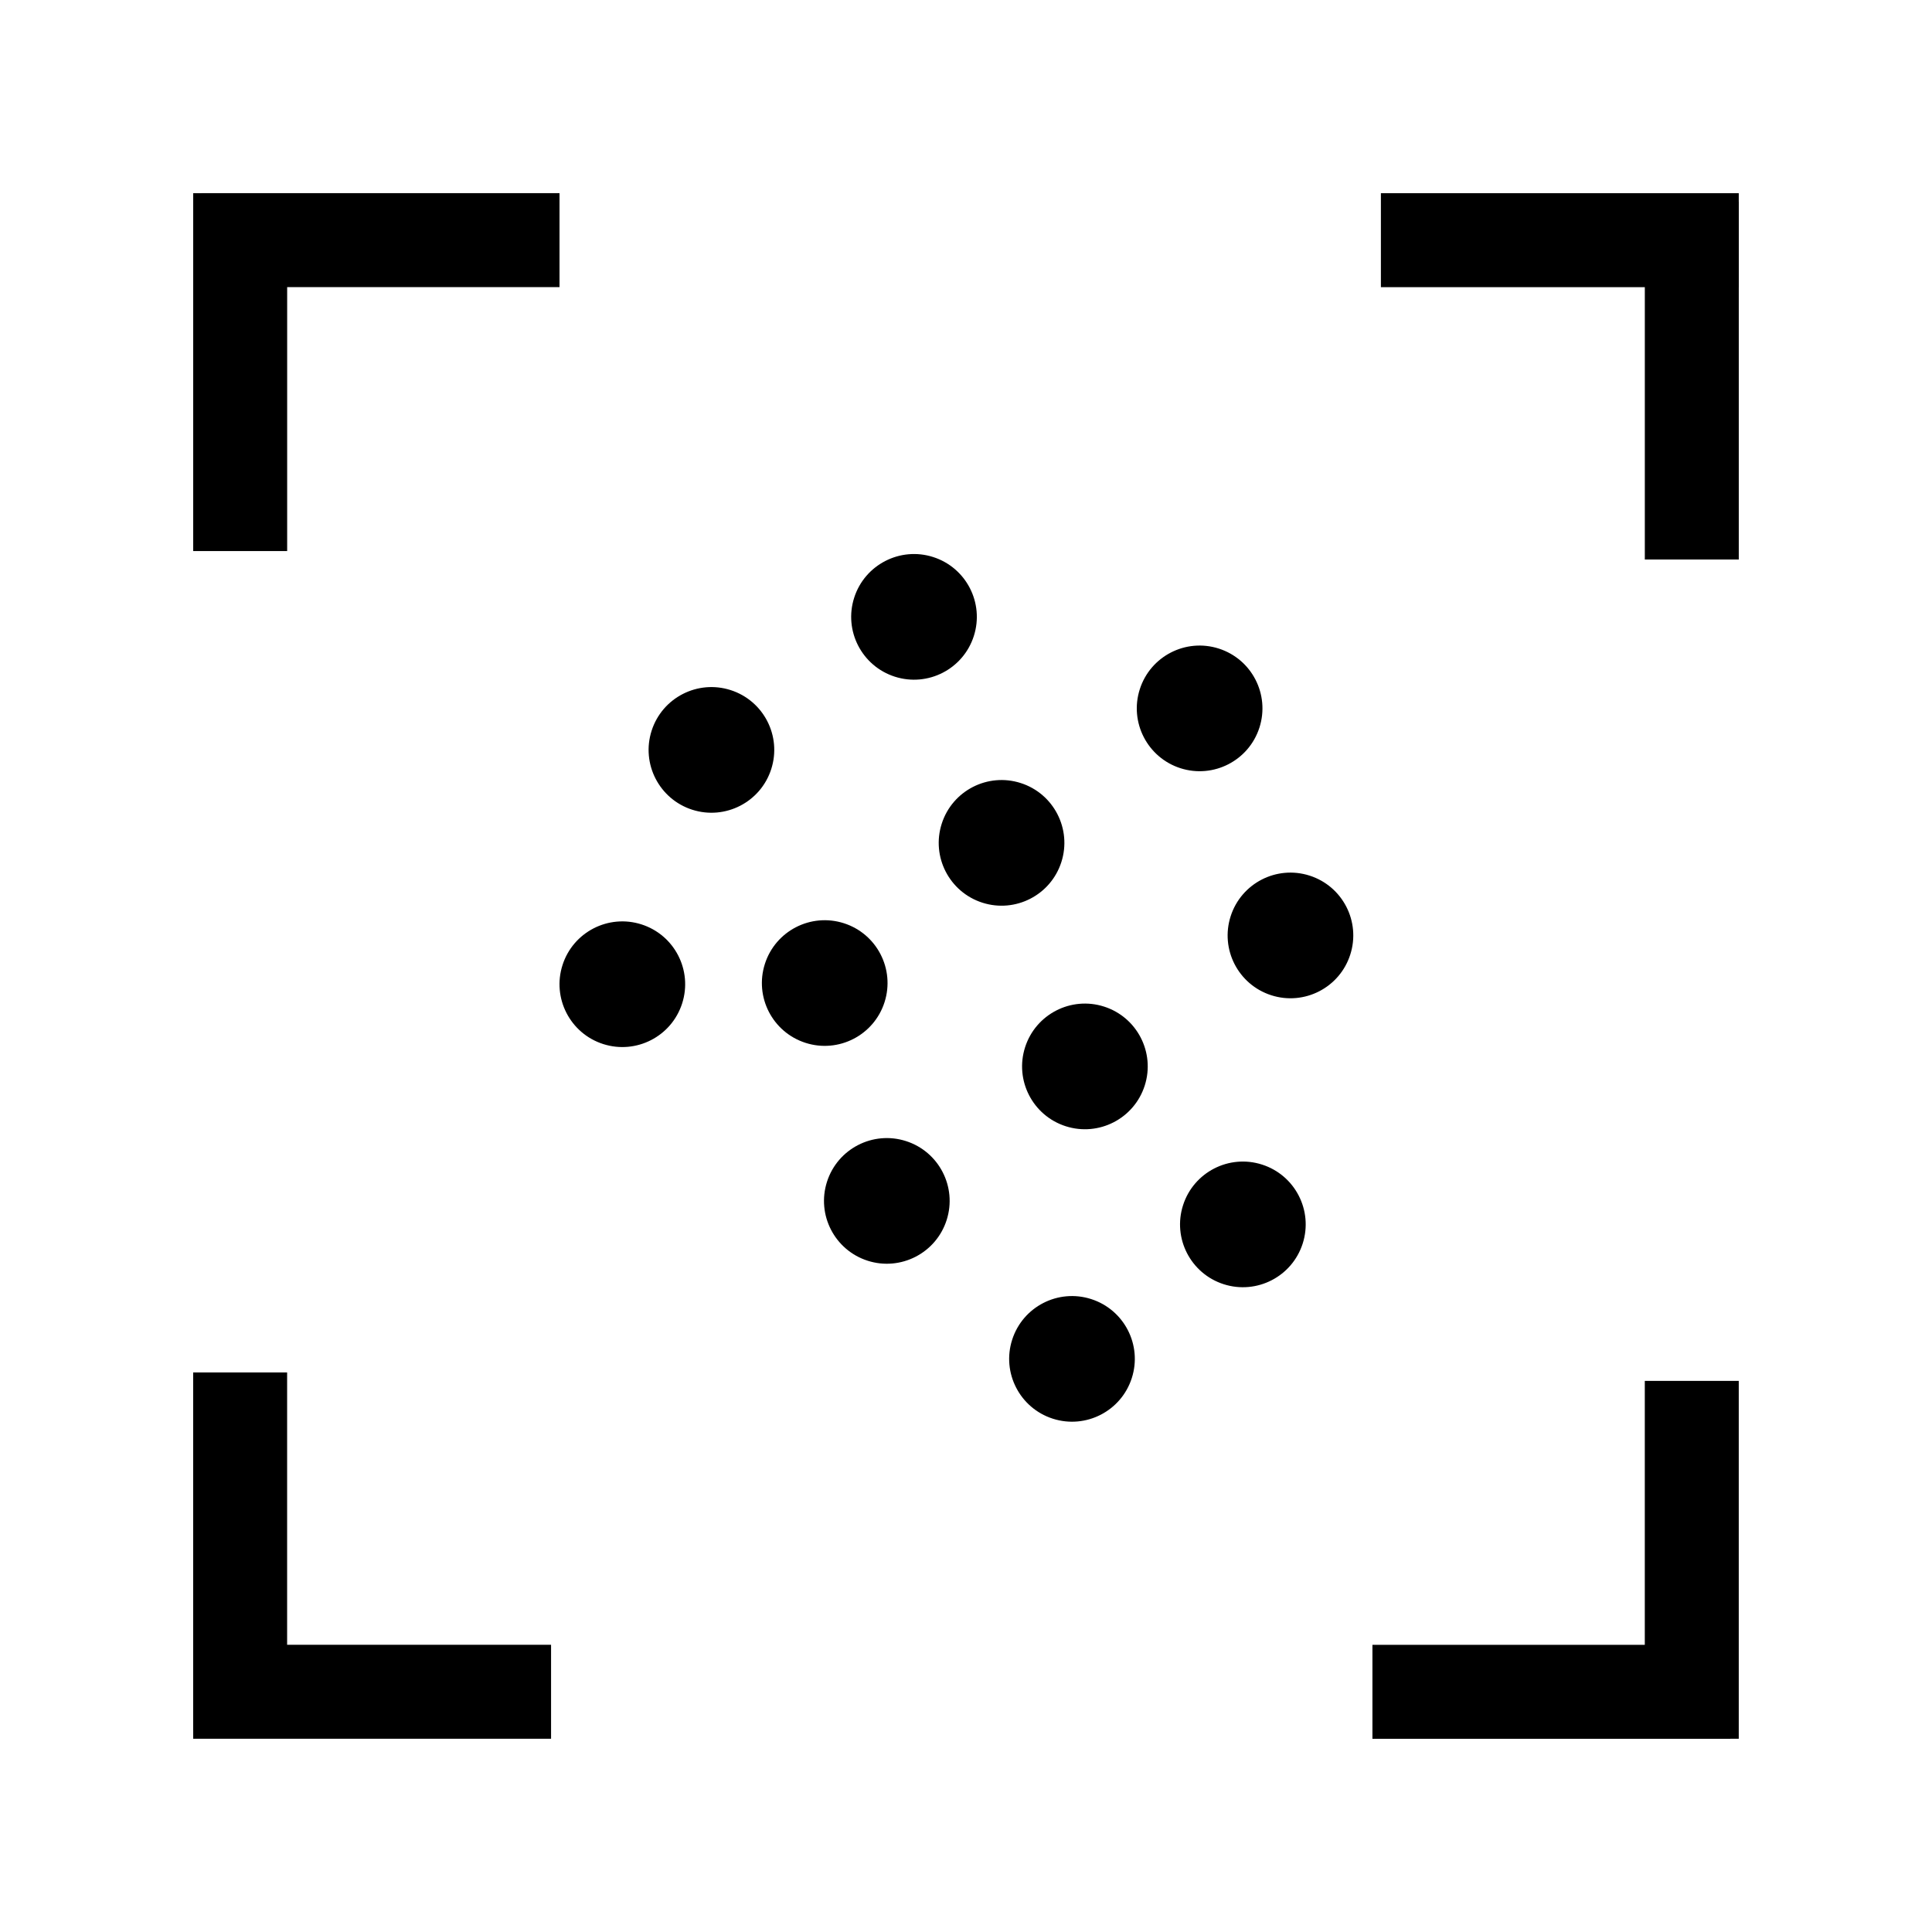<svg xmlns="http://www.w3.org/2000/svg" xmlns:xlink="http://www.w3.org/1999/xlink" width="500" zoomAndPan="magnify" viewBox="0 0 375 375" height="500" preserveAspectRatio="xMidYMid meet" version="1.0"><defs><clipPath id="9f496cf79b"><path d="M 147 178 L 173 178 L 173 204 L 147 204 Z M 147 178 " clip-rule="nonzero"/></clipPath><clipPath id="44fa551ab2"><path d="M 152.184 175.477 L 175.406 182.918 L 167.965 206.141 L 144.742 198.699 Z M 152.184 175.477 " clip-rule="nonzero"/></clipPath><clipPath id="b0cb1ce21a"><path d="M 163.797 179.199 C 157.383 177.145 150.52 180.676 148.465 187.09 C 146.41 193.5 149.941 200.363 156.355 202.418 C 162.766 204.473 169.633 200.941 171.688 194.527 C 173.742 188.117 170.207 181.254 163.797 179.199 Z M 163.797 179.199 " clip-rule="nonzero"/></clipPath><clipPath id="34f81a8911"><path d="M 198 194 L 223 194 L 223 220 L 198 220 Z M 198 194 " clip-rule="nonzero"/></clipPath><clipPath id="0476cd1267"><path d="M 202.688 191.66 L 225.91 199.102 L 218.469 222.324 L 195.246 214.883 Z M 202.688 191.66 " clip-rule="nonzero"/></clipPath><clipPath id="93205e1ce4"><path d="M 214.301 195.379 C 207.887 193.324 201.023 196.859 198.969 203.27 C 196.914 209.684 200.445 216.547 206.859 218.602 C 213.27 220.656 220.137 217.125 222.191 210.711 C 224.246 204.301 220.711 197.434 214.301 195.379 Z M 214.301 195.379 " clip-rule="nonzero"/></clipPath><clipPath id="8933b8155d"><path d="M 108 178 L 133 178 L 133 204 L 108 204 Z M 108 178 " clip-rule="nonzero"/></clipPath><clipPath id="8df62ef3ae"><path d="M 112.906 175.707 L 136.129 183.148 L 128.688 206.371 L 105.465 198.93 Z M 112.906 175.707 " clip-rule="nonzero"/></clipPath><clipPath id="2379776188"><path d="M 124.516 179.426 C 118.102 177.371 111.238 180.906 109.184 187.316 C 107.129 193.73 110.664 200.594 117.074 202.648 C 123.488 204.703 130.352 201.172 132.406 194.758 C 134.461 188.348 130.93 181.48 124.516 179.426 Z M 124.516 179.426 " clip-rule="nonzero"/></clipPath><clipPath id="b8d1208016"><path d="M 159 220 L 185 220 L 185 246 L 159 246 Z M 159 220 " clip-rule="nonzero"/></clipPath><clipPath id="920a959d1c"><path d="M 164.242 217.762 L 187.465 225.203 L 180.023 248.426 L 156.801 240.984 Z M 164.242 217.762 " clip-rule="nonzero"/></clipPath><clipPath id="1fdd7563e1"><path d="M 175.852 221.484 C 169.441 219.43 162.574 222.961 160.52 229.375 C 158.465 235.785 162 242.652 168.41 244.707 C 174.824 246.762 181.688 243.227 183.742 236.816 C 185.797 230.402 182.266 223.539 175.852 221.484 Z M 175.852 221.484 " clip-rule="nonzero"/></clipPath><clipPath id="2265e7e99d"><path d="M 165 107 L 190 107 L 190 132 L 165 132 Z M 165 107 " clip-rule="nonzero"/></clipPath><clipPath id="e321d9caec"><path d="M 169.52 104.402 L 192.742 111.844 L 185.301 135.066 L 162.078 127.625 Z M 169.52 104.402 " clip-rule="nonzero"/></clipPath><clipPath id="496e76930a"><path d="M 181.129 108.121 C 174.719 106.066 167.852 109.602 165.797 116.012 C 163.742 122.426 167.277 129.289 173.688 131.344 C 180.102 133.398 186.965 129.867 189.02 123.453 C 191.074 117.039 187.543 110.176 181.129 108.121 Z M 181.129 108.121 " clip-rule="nonzero"/></clipPath><clipPath id="c9292c4273"><path d="M 220 125 L 246 125 L 246 150 L 220 150 Z M 220 125 " clip-rule="nonzero"/></clipPath><clipPath id="54ac60065e"><path d="M 224.957 122.164 L 248.18 129.605 L 240.738 152.828 L 217.516 145.387 Z M 224.957 122.164 " clip-rule="nonzero"/></clipPath><clipPath id="44ceb92a9e"><path d="M 236.566 125.887 C 230.152 123.832 223.289 127.363 221.234 133.777 C 219.18 140.188 222.715 147.051 229.125 149.109 C 235.539 151.164 242.402 147.629 244.457 141.219 C 246.512 134.805 242.98 127.941 236.566 125.887 Z M 236.566 125.887 " clip-rule="nonzero"/></clipPath><clipPath id="88fbf231c9"><path d="M 125 133 L 151 133 L 151 158 L 125 158 Z M 125 133 " clip-rule="nonzero"/></clipPath><clipPath id="402f3fc5ea"><path d="M 130.199 130.227 L 153.422 137.664 L 145.98 160.887 L 122.758 153.445 Z M 130.199 130.227 " clip-rule="nonzero"/></clipPath><clipPath id="76e100ec0e"><path d="M 141.809 133.945 C 135.398 131.891 128.531 135.422 126.477 141.836 C 124.422 148.25 127.957 155.113 134.367 157.168 C 140.781 159.223 147.645 155.688 149.699 149.277 C 151.754 142.863 148.223 136 141.809 133.945 Z M 141.809 133.945 " clip-rule="nonzero"/></clipPath><clipPath id="88975a75f5"><path d="M 182 151 L 207 151 L 207 176 L 182 176 Z M 182 151 " clip-rule="nonzero"/></clipPath><clipPath id="d84752ae0e"><path d="M 186.508 148.27 L 209.73 155.711 L 202.289 178.93 L 179.066 171.492 Z M 186.508 148.27 " clip-rule="nonzero"/></clipPath><clipPath id="d96b17d15d"><path d="M 198.121 151.988 C 191.707 149.934 184.844 153.465 182.789 159.879 C 180.734 166.293 184.266 173.156 190.68 175.211 C 197.094 177.266 203.957 173.734 206.012 167.32 C 208.066 160.906 204.531 154.043 198.121 151.988 Z M 198.121 151.988 " clip-rule="nonzero"/></clipPath><clipPath id="0177d4e7cd"><path d="M 238 169 L 263 169 L 263 194 L 238 194 Z M 238 169 " clip-rule="nonzero"/></clipPath><clipPath id="f8716619a6"><path d="M 242.586 166.238 L 265.809 173.676 L 258.367 196.898 L 235.145 189.457 Z M 242.586 166.238 " clip-rule="nonzero"/></clipPath><clipPath id="6c5d8c93fb"><path d="M 254.195 169.957 C 247.785 167.902 240.922 171.434 238.867 177.848 C 236.812 184.262 240.344 191.125 246.758 193.18 C 253.168 195.234 260.031 191.703 262.086 185.289 C 264.145 178.875 260.609 172.012 254.195 169.957 Z M 254.195 169.957 " clip-rule="nonzero"/></clipPath><clipPath id="123c9a9bc9"><path d="M 37.5 37.5 L 55.738 37.5 L 55.738 106.969 L 37.5 106.969 Z M 37.5 37.5 " clip-rule="nonzero"/></clipPath><clipPath id="8a835cfa5d"><path d="M 39.145 37.492 L 108.609 37.492 L 108.609 55.73 L 39.145 55.73 Z M 39.145 37.492 " clip-rule="nonzero"/></clipPath><clipPath id="86c16ef5ff"><path d="M 268.023 37.5 L 337.492 37.5 L 337.492 55.738 L 268.023 55.738 Z M 268.023 37.5 " clip-rule="nonzero"/></clipPath><clipPath id="18fd469f35"><path d="M 319.258 39.141 L 337.496 39.141 L 337.496 108.609 L 319.258 108.609 Z M 319.258 39.141 " clip-rule="nonzero"/></clipPath><clipPath id="3eff9caffd"><path d="M 319.254 268.023 L 337.492 268.023 L 337.492 337.488 L 319.254 337.488 Z M 319.254 268.023 " clip-rule="nonzero"/></clipPath><clipPath id="870574c52e"><path d="M 266.383 319.258 L 335.848 319.258 L 335.848 337.496 L 266.383 337.496 Z M 266.383 319.258 " clip-rule="nonzero"/></clipPath><clipPath id="c532ba8ebd"><path d="M 37.5 319.254 L 106.969 319.254 L 106.969 337.492 L 37.5 337.492 Z M 37.5 319.254 " clip-rule="nonzero"/></clipPath><clipPath id="c38edfce92"><path d="M 37.492 266.379 L 55.73 266.379 L 55.73 335.848 L 37.492 335.848 Z M 37.492 266.379 " clip-rule="nonzero"/></clipPath><clipPath id="fb6b9504f5"><path d="M 229 225 L 254 225 L 254 250 L 229 250 Z M 229 225 " clip-rule="nonzero"/></clipPath><clipPath id="fb9e1d1fc9"><path d="M 233.352 222.324 L 256.574 229.766 L 249.133 252.984 L 225.91 245.547 Z M 233.352 222.324 " clip-rule="nonzero"/></clipPath><clipPath id="b97e73c710"><path d="M 244.961 226.043 C 238.551 223.988 231.684 227.52 229.629 233.934 C 227.574 240.348 231.109 247.211 237.52 249.266 C 243.934 251.32 250.797 247.789 252.852 241.375 C 254.906 234.961 251.375 228.098 244.961 226.043 Z M 244.961 226.043 " clip-rule="nonzero"/></clipPath><clipPath id="e8e81ea8bf"><path d="M 195 251 L 221 251 L 221 276 L 195 276 Z M 195 251 " clip-rule="nonzero"/></clipPath><clipPath id="3edfac293d"><path d="M 200.184 248.426 L 223.406 255.867 L 215.965 279.09 L 192.742 271.648 Z M 200.184 248.426 " clip-rule="nonzero"/></clipPath><clipPath id="5fdc8bd801"><path d="M 211.793 252.148 C 205.379 250.094 198.516 253.625 196.461 260.039 C 194.406 266.449 197.941 273.312 204.352 275.367 C 210.766 277.422 217.629 273.891 219.684 267.477 C 221.738 261.066 218.207 254.203 211.793 252.148 Z M 211.793 252.148 " clip-rule="nonzero"/></clipPath></defs><g clip-path="url(#9f496cf79b)"><g clip-path="url(#44fa551ab2)"><g clip-path="url(#b0cb1ce21a)"><path fill="#000000" d="M 152.184 175.477 L 175.406 182.918 L 167.965 206.141 L 144.742 198.699 Z M 152.184 175.477 " fill-opacity="1" fill-rule="nonzero"/></g></g></g><g clip-path="url(#34f81a8911)"><g clip-path="url(#0476cd1267)"><g clip-path="url(#93205e1ce4)"><path fill="#000000" d="M 202.688 191.66 L 225.91 199.102 L 218.469 222.324 L 195.246 214.883 Z M 202.688 191.66 " fill-opacity="1" fill-rule="nonzero"/></g></g></g><g clip-path="url(#8933b8155d)"><g clip-path="url(#8df62ef3ae)"><g clip-path="url(#2379776188)"><path fill="#000000" d="M 112.906 175.707 L 136.129 183.148 L 128.688 206.371 L 105.465 198.93 Z M 112.906 175.707 " fill-opacity="1" fill-rule="nonzero"/></g></g></g><g clip-path="url(#b8d1208016)"><g clip-path="url(#920a959d1c)"><g clip-path="url(#1fdd7563e1)"><path fill="#000000" d="M 164.242 217.762 L 187.465 225.203 L 180.023 248.426 L 156.801 240.984 Z M 164.242 217.762 " fill-opacity="1" fill-rule="nonzero"/></g></g></g><g clip-path="url(#2265e7e99d)"><g clip-path="url(#e321d9caec)"><g clip-path="url(#496e76930a)"><path fill="#000000" d="M 169.52 104.402 L 192.742 111.844 L 185.301 135.066 L 162.078 127.625 Z M 169.52 104.402 " fill-opacity="1" fill-rule="nonzero"/></g></g></g><g clip-path="url(#c9292c4273)"><g clip-path="url(#54ac60065e)"><g clip-path="url(#44ceb92a9e)"><path fill="#000000" d="M 224.957 122.164 L 248.18 129.605 L 240.738 152.828 L 217.516 145.387 Z M 224.957 122.164 " fill-opacity="1" fill-rule="nonzero"/></g></g></g><g clip-path="url(#88fbf231c9)"><g clip-path="url(#402f3fc5ea)"><g clip-path="url(#76e100ec0e)"><path fill="#000000" d="M 130.199 130.227 L 153.422 137.664 L 145.98 160.887 L 122.758 153.445 Z M 130.199 130.227 " fill-opacity="1" fill-rule="nonzero"/></g></g></g><g clip-path="url(#88975a75f5)"><g clip-path="url(#d84752ae0e)"><g clip-path="url(#d96b17d15d)"><path fill="#000000" d="M 186.508 148.27 L 209.73 155.711 L 202.289 178.93 L 179.066 171.492 Z M 186.508 148.27 " fill-opacity="1" fill-rule="nonzero"/></g></g></g><g clip-path="url(#0177d4e7cd)"><g clip-path="url(#f8716619a6)"><g clip-path="url(#6c5d8c93fb)"><path fill="#000000" d="M 242.586 166.238 L 265.809 173.676 L 258.367 196.898 L 235.145 189.457 Z M 242.586 166.238 " fill-opacity="1" fill-rule="nonzero"/></g></g></g><g clip-path="url(#123c9a9bc9)"><path fill="#000000" d="M 37.5 37.5 L 55.738 37.5 L 55.738 106.961 L 37.5 106.961 Z M 37.5 37.5 " fill-opacity="1" fill-rule="nonzero"/></g><g clip-path="url(#8a835cfa5d)"><path fill="#000000" d="M 39.145 55.73 L 39.145 37.492 L 108.602 37.492 L 108.602 55.73 Z M 39.145 55.73 " fill-opacity="1" fill-rule="nonzero"/></g><g clip-path="url(#86c16ef5ff)"><path fill="#000000" d="M 337.492 37.5 L 337.492 55.738 L 268.031 55.738 L 268.031 37.5 Z M 337.492 37.5 " fill-opacity="1" fill-rule="nonzero"/></g><g clip-path="url(#18fd469f35)"><path fill="#000000" d="M 319.258 39.141 L 337.496 39.141 L 337.496 108.602 L 319.258 108.602 Z M 319.258 39.141 " fill-opacity="1" fill-rule="nonzero"/></g><g clip-path="url(#3eff9caffd)"><path fill="#000000" d="M 337.492 337.488 L 319.254 337.488 L 319.254 268.031 L 337.492 268.031 Z M 337.492 337.488 " fill-opacity="1" fill-rule="nonzero"/></g><g clip-path="url(#870574c52e)"><path fill="#000000" d="M 335.848 319.258 L 335.848 337.496 L 266.387 337.496 L 266.387 319.258 Z M 335.848 319.258 " fill-opacity="1" fill-rule="nonzero"/></g><g clip-path="url(#c532ba8ebd)"><path fill="#000000" d="M 37.5 337.492 L 37.5 319.254 L 106.961 319.254 L 106.961 337.492 Z M 37.5 337.492 " fill-opacity="1" fill-rule="nonzero"/></g><g clip-path="url(#c38edfce92)"><path fill="#000000" d="M 55.73 335.848 L 37.492 335.848 L 37.492 266.387 L 55.73 266.387 Z M 55.73 335.848 " fill-opacity="1" fill-rule="nonzero"/></g><g clip-path="url(#fb6b9504f5)"><g clip-path="url(#fb9e1d1fc9)"><g clip-path="url(#b97e73c710)"><path fill="#000000" d="M 233.352 222.324 L 256.574 229.766 L 249.133 252.984 L 225.91 245.547 Z M 233.352 222.324 " fill-opacity="1" fill-rule="nonzero"/></g></g></g><g clip-path="url(#e8e81ea8bf)"><g clip-path="url(#3edfac293d)"><g clip-path="url(#5fdc8bd801)"><path fill="#000000" d="M 200.184 248.426 L 223.406 255.867 L 215.965 279.09 L 192.742 271.648 Z M 200.184 248.426 " fill-opacity="1" fill-rule="nonzero"/></g></g></g></svg>